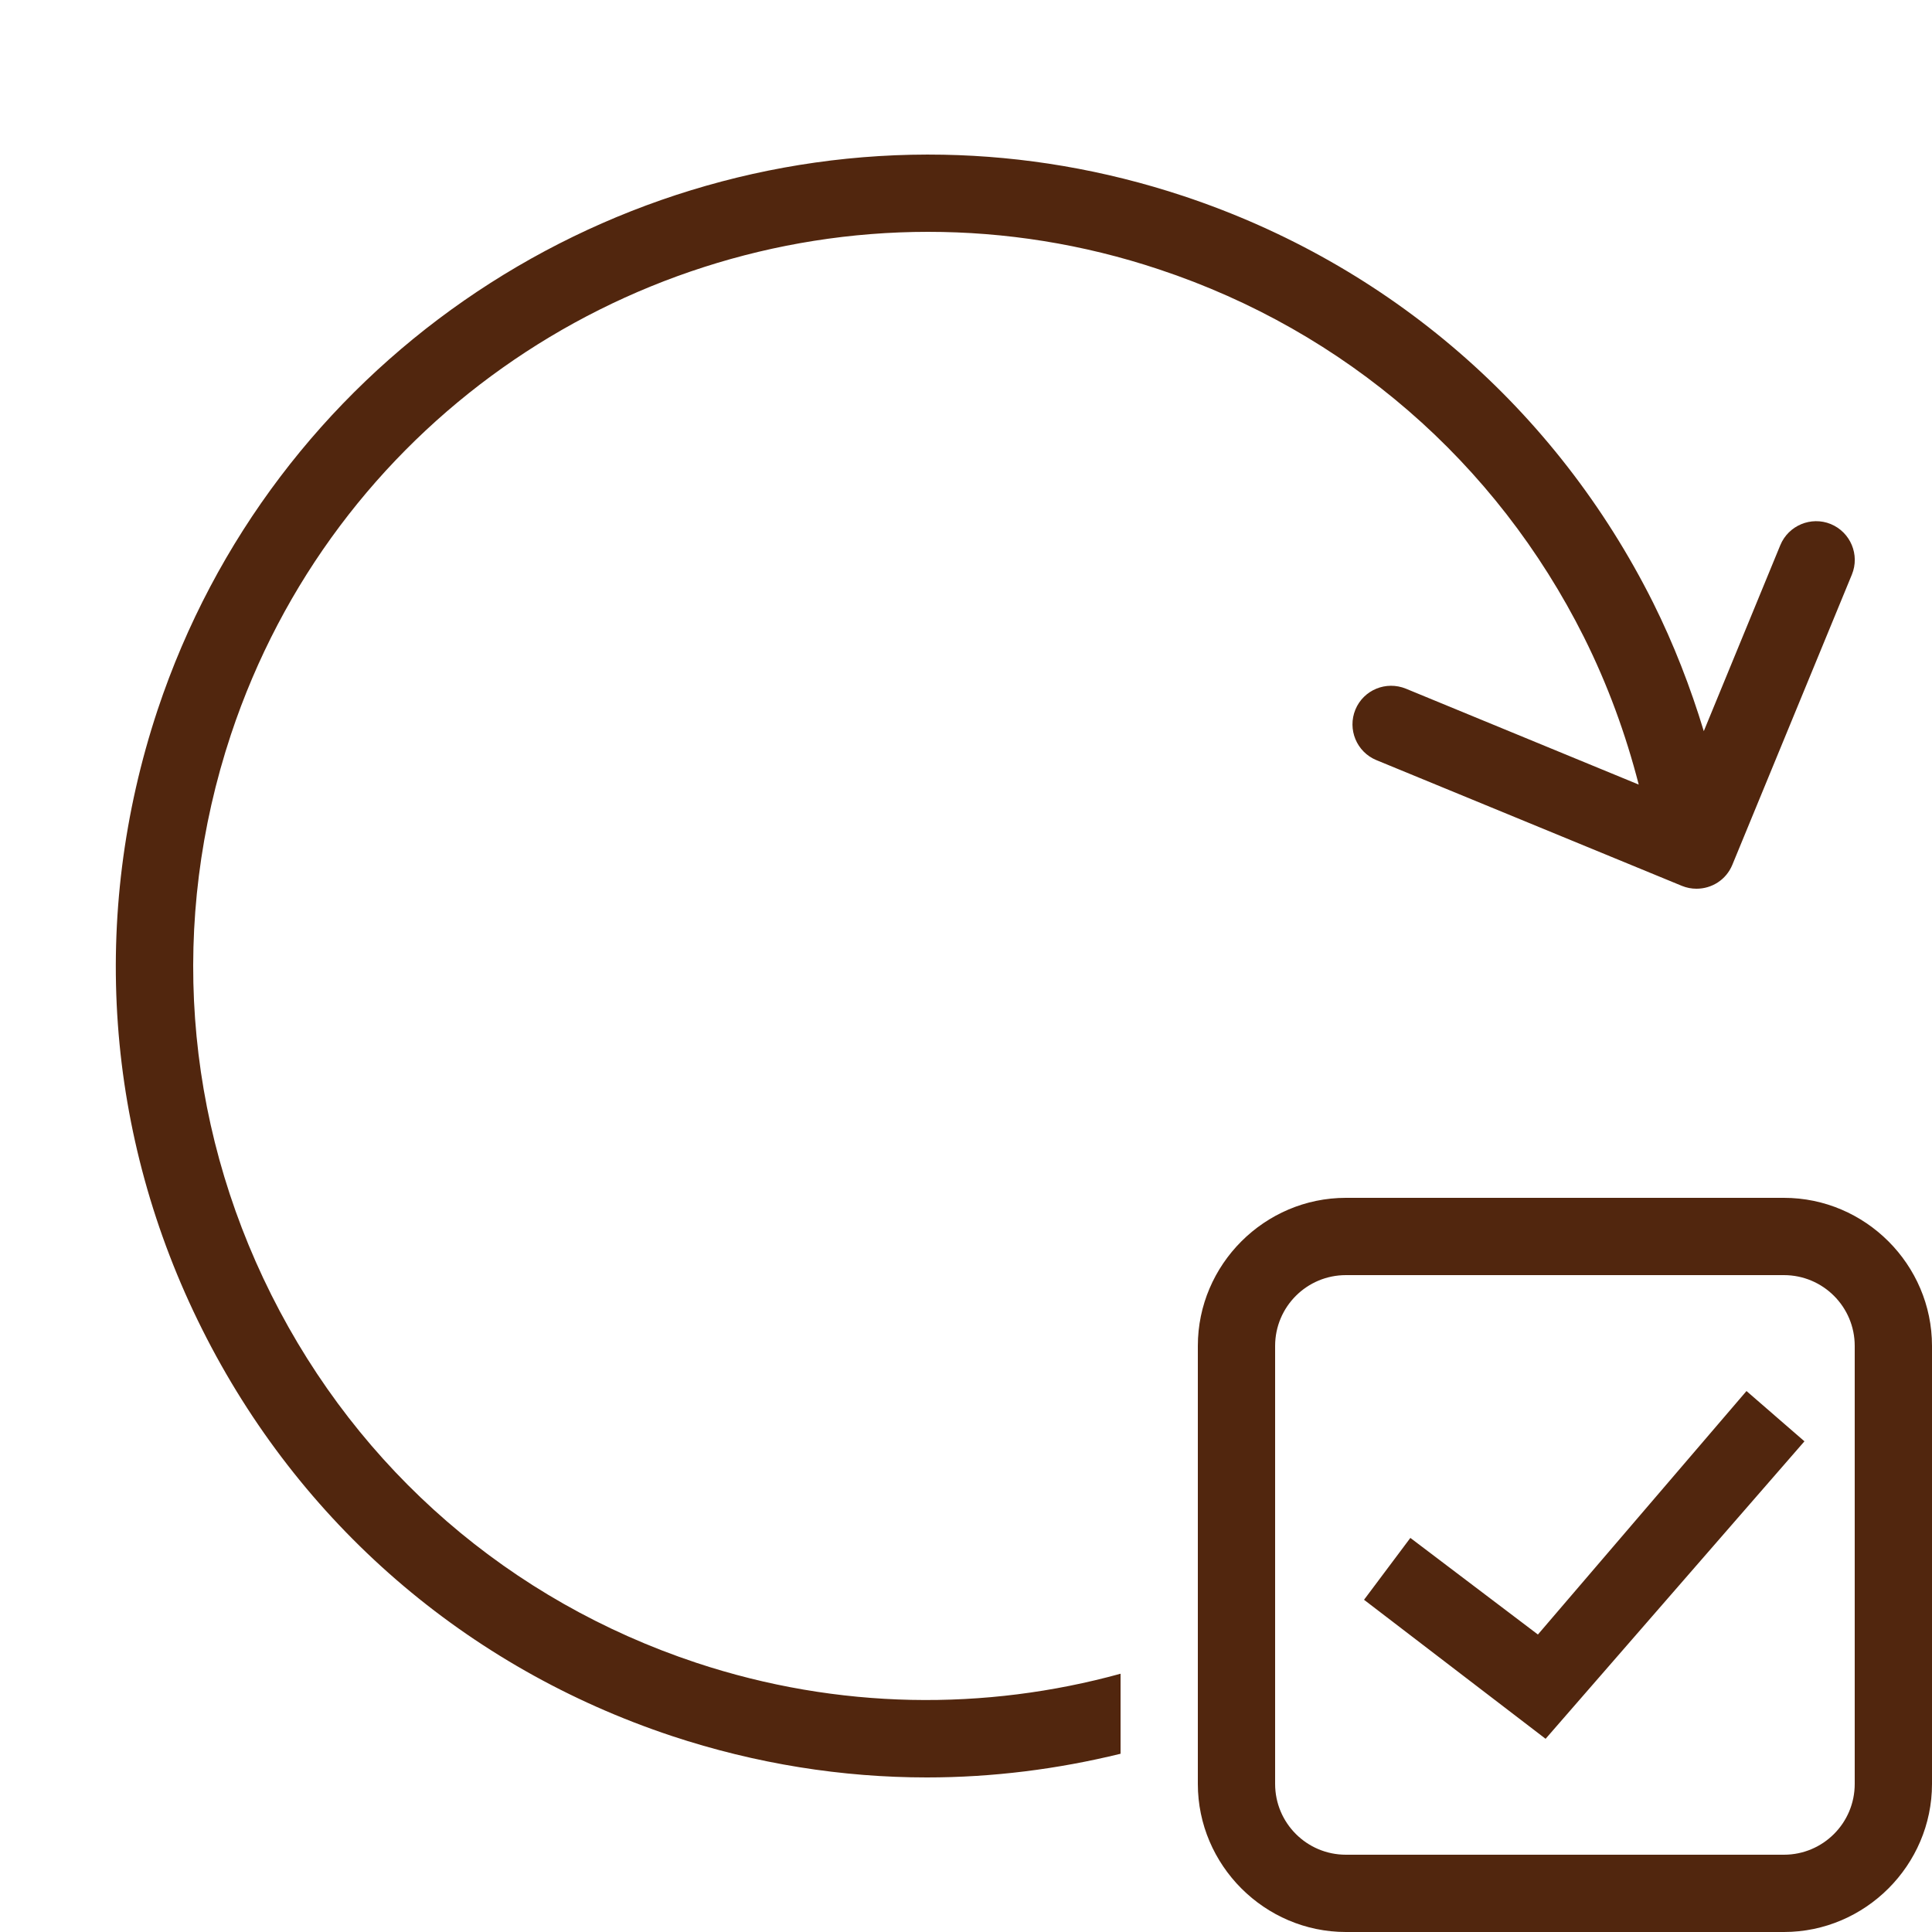 <svg xmlns="http://www.w3.org/2000/svg" viewBox="0 0 50 50">
  <path d="M24.418 4.004C15.473 3.836 7.051 9.449 4.078 18.375C2.312 23.699 2.719 29.391 5.234 34.406C7.746 39.422 12.062 43.156 17.383 44.926C19.574 45.652 21.801 46 23.988 46C25.695 46 27.375 45.785 29 45.387L29 43.316C25.508 44.277 21.703 44.254 18.016 43.031C13.199 41.43 9.293 38.047 7.023 33.512C4.75 28.973 4.379 23.824 5.977 19.008C8.625 11.047 16.059 6 24.02 6C26.004 6 28.02 6.312 30 6.973C34.816 8.574 38.719 11.953 40.992 16.488C41.609 17.723 42.074 19 42.41 20.305L36.387 17.824C35.871 17.613 35.289 17.855 35.078 18.363C34.867 18.875 35.109 19.461 35.621 19.672L43.527 22.926C43.652 22.977 43.777 23 43.906 23C44.301 23 44.672 22.77 44.832 22.383L47.926 14.871C48.137 14.359 47.891 13.773 47.379 13.562C46.871 13.355 46.285 13.598 46.074 14.109L44.094 18.922C43.75 17.789 43.32 16.676 42.781 15.594C40.27 10.582 35.953 6.844 30.629 5.074C28.57 4.391 26.48 4.043 24.418 4.004 Z M 34.832 31C32.727 31 31 32.727 31 34.832L31 46.168C31 48.27 32.727 50 34.832 50L46.168 50C48.27 50 50 48.273 50 46.168L50 34.832C50 32.727 48.273 31 46.168 31 Z M 34.832 33L46.168 33C47.18 33 48 33.82 48 34.832L48 46.168C48 47.18 47.18 48 46.168 48L34.832 48C33.82 48 33 47.18 33 46.168L33 34.832C33 33.82 33.82 33 34.832 33 Z M 45.199 36L39.801 42.301L36.5 39.801L35.301 41.402L40 45L46.699 37.301Z" fill="#51260E" />
</svg>